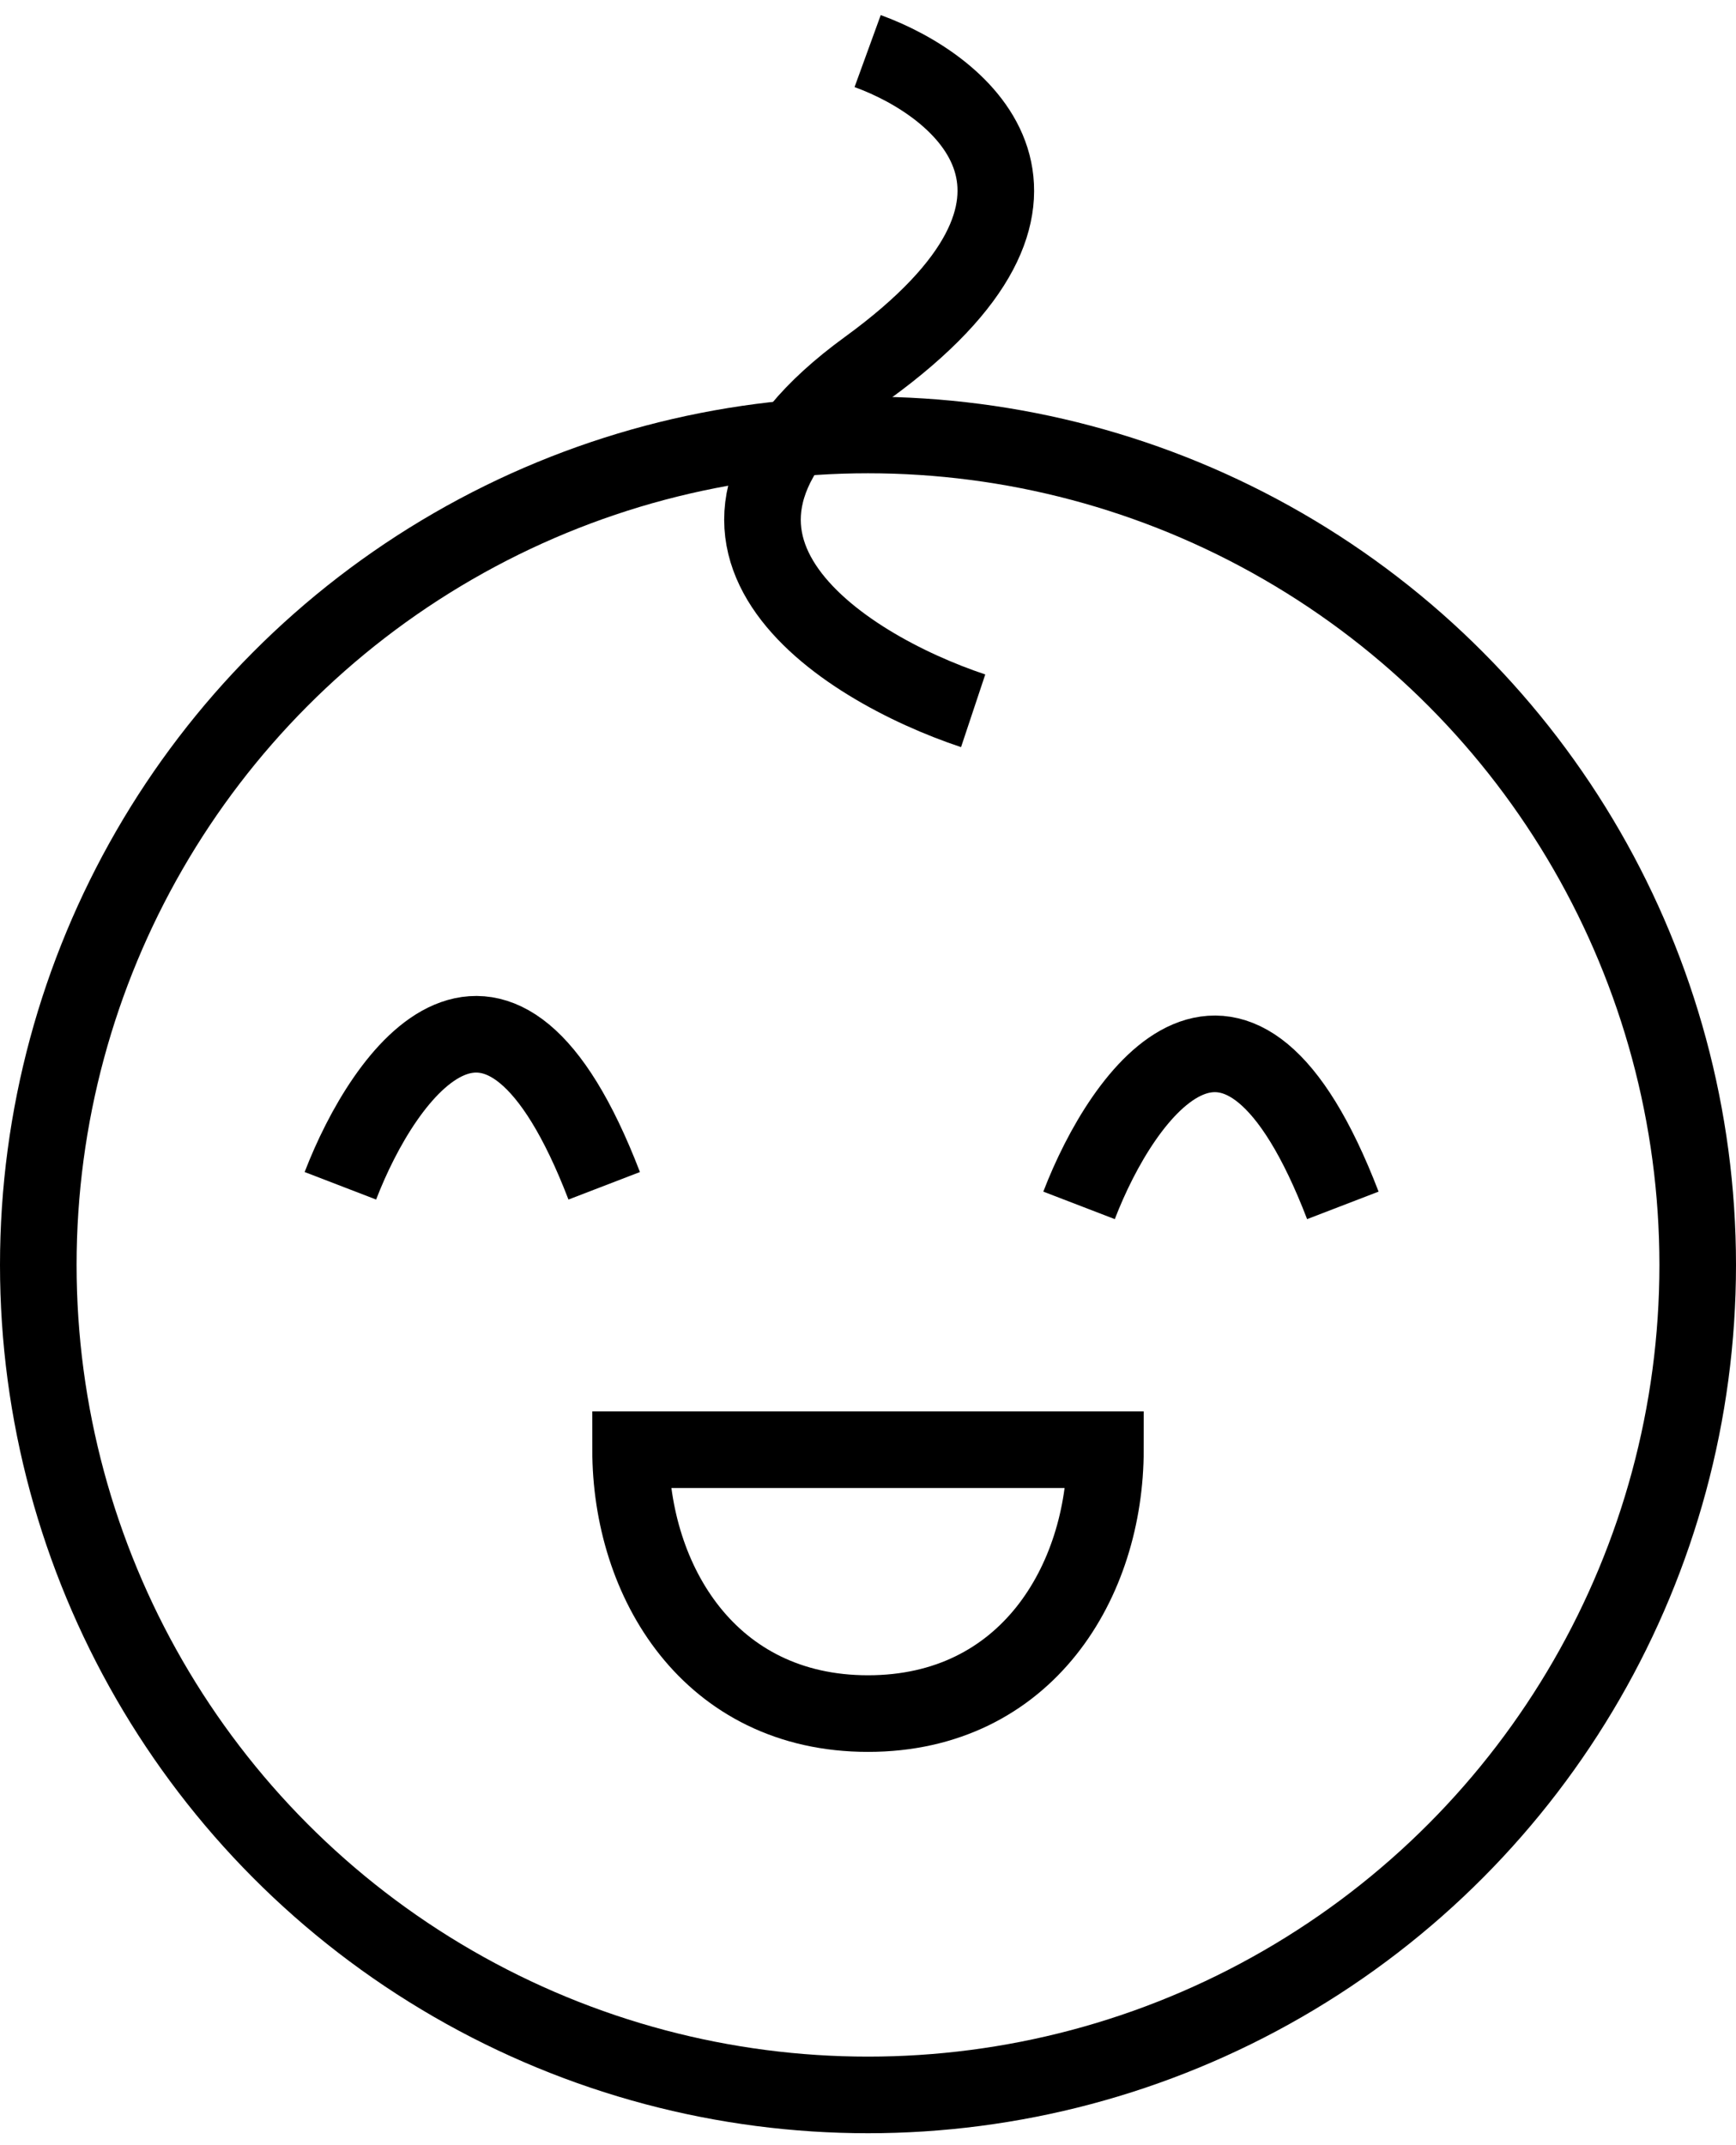 <svg width="68" height="84" viewBox="0 0 68 84" fill="none" xmlns="http://www.w3.org/2000/svg">
<circle cx="34" cy="49.533" r="32.5" stroke="black" stroke-width="3"/>
<path d="M13.333 46.433C15.056 41.956 19.533 35.687 23.667 46.433" stroke="black" stroke-width="3"/>
<path d="M42.267 47.2C43.989 42.723 48.467 36.454 52.6 47.2" stroke="black" stroke-width="3"/>
<path d="M43.3 56.767H24.7C24.7 61.933 27.8 67.1 34 67.1C40.205 67.1 43.3 61.933 43.3 56.767Z" stroke="black" stroke-width="3"/>
<path d="M38.119 27.833C32.952 26.111 24.892 21.013 33.986 14.4C43.079 7.787 37.775 3.378 33.986 2" stroke="black" stroke-width="3"/>
</svg>
